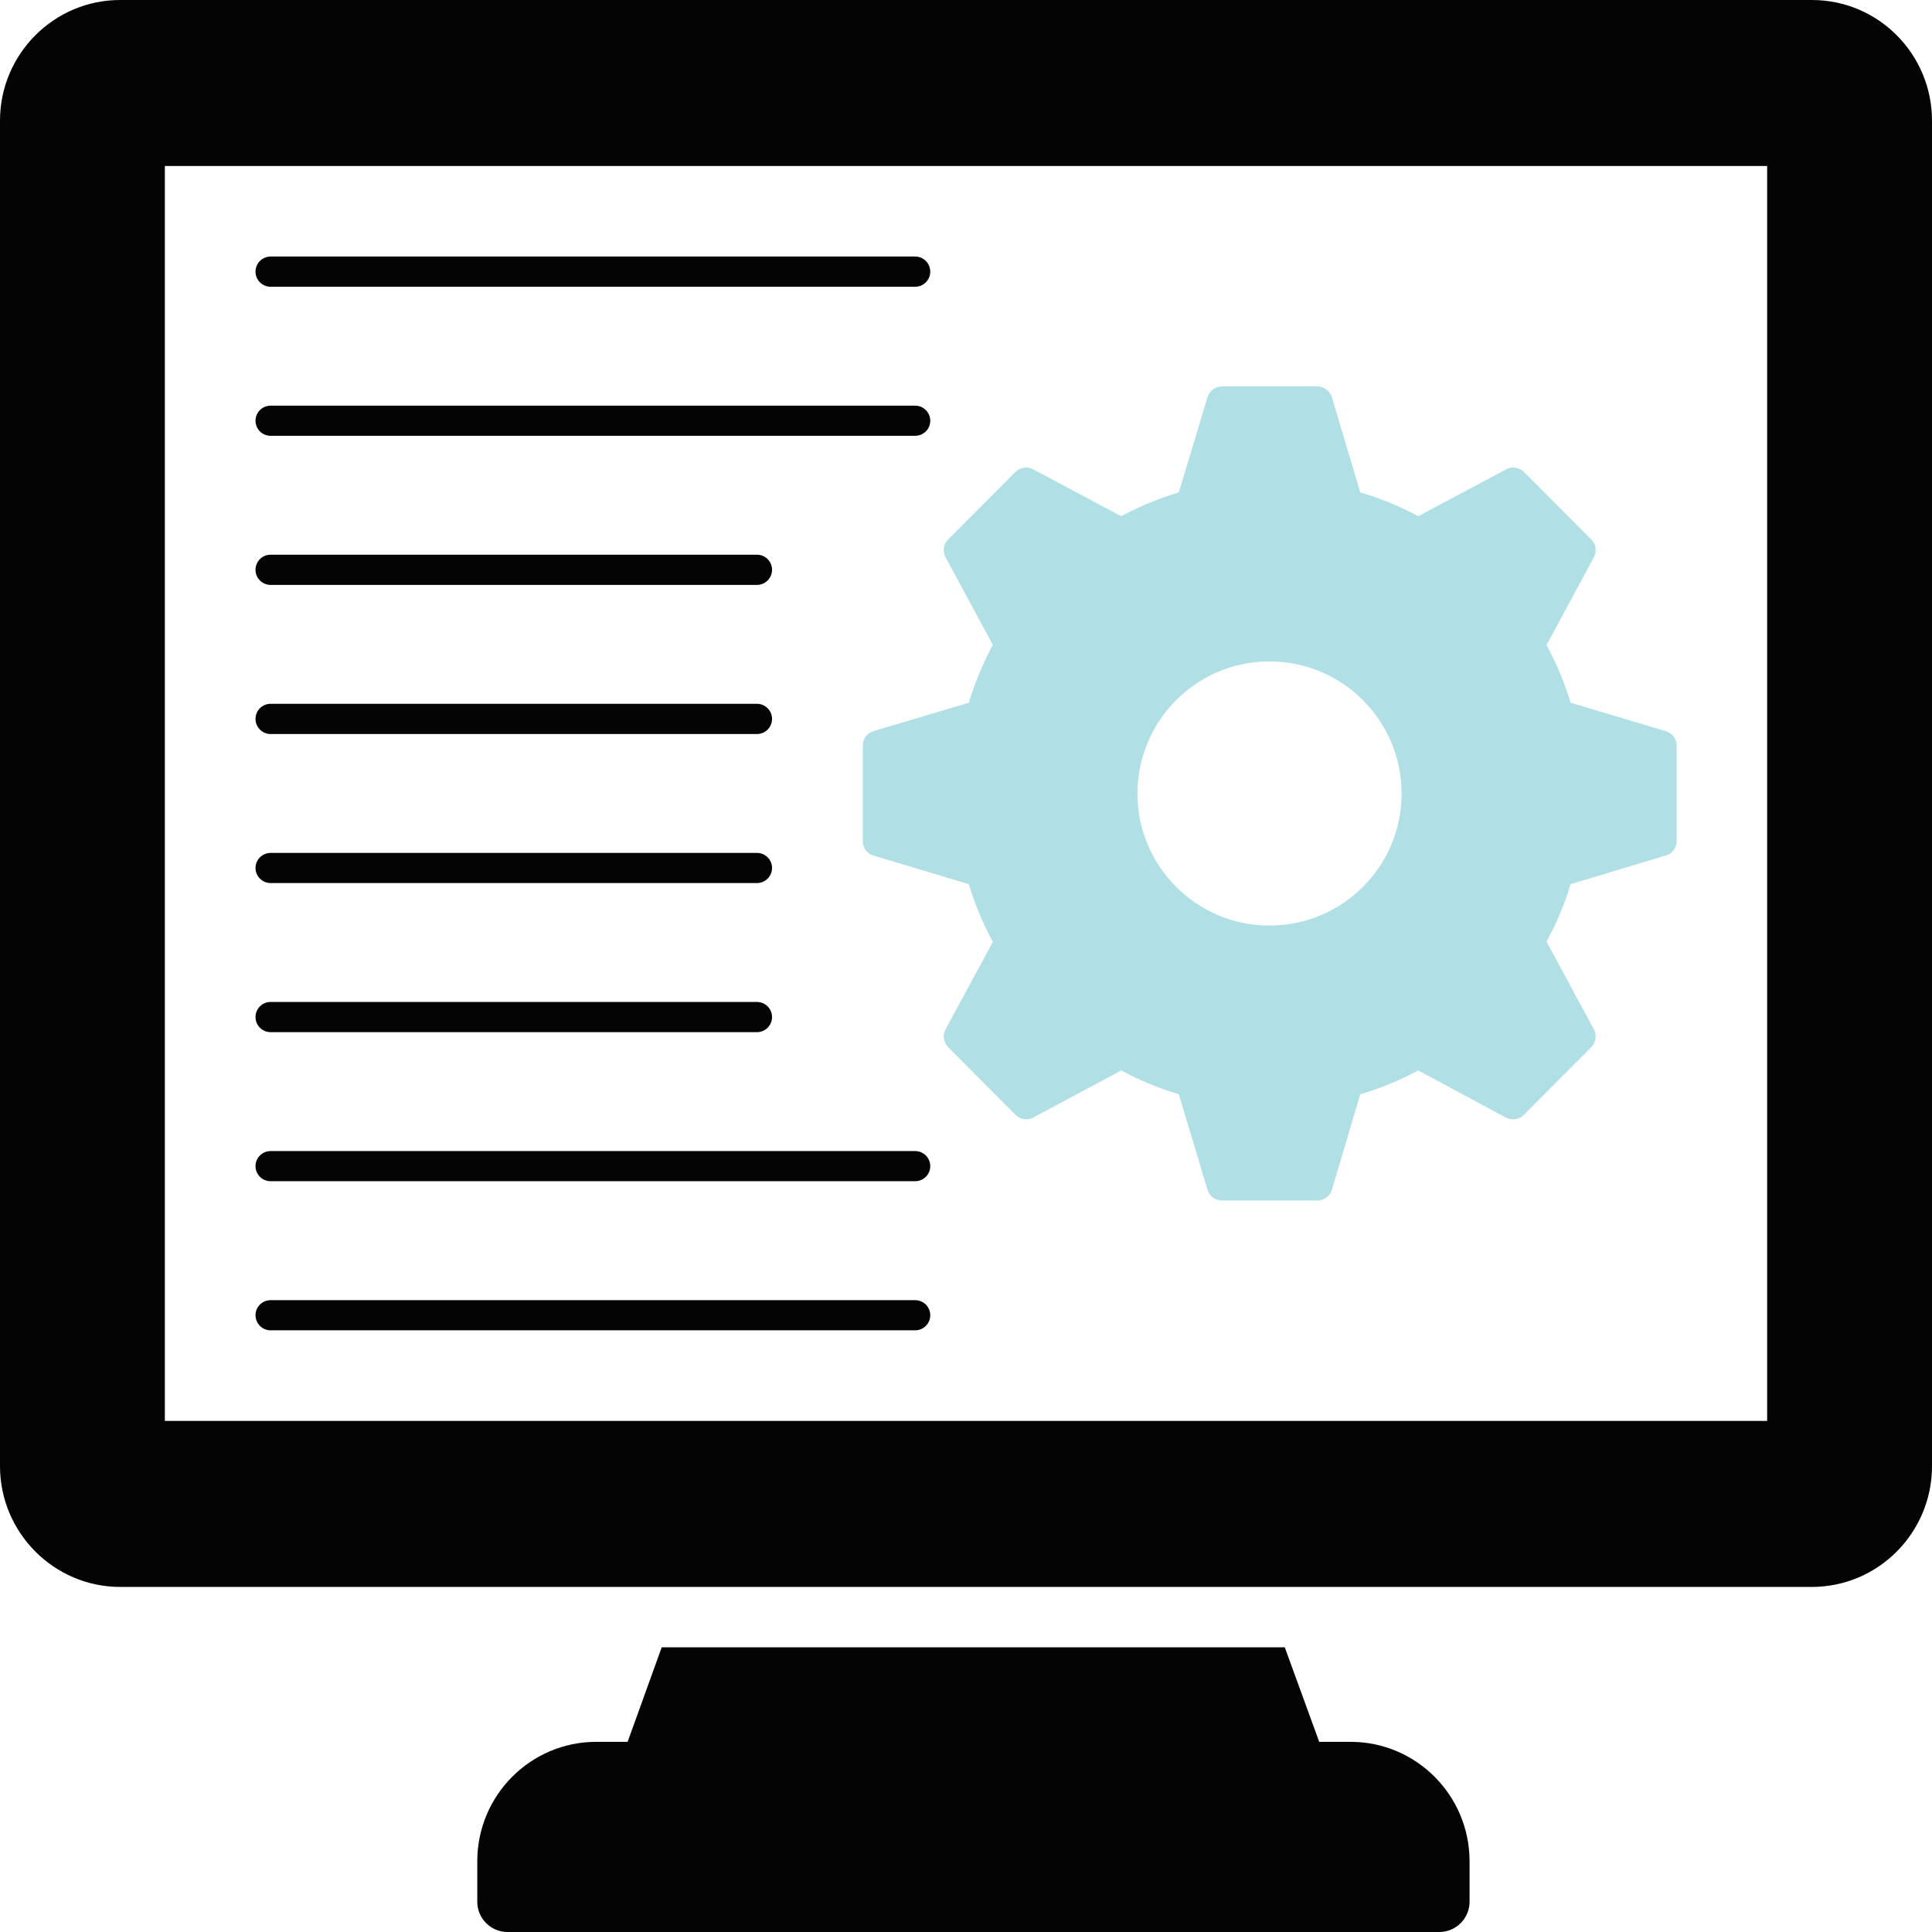 <svg width="28" height="28" viewBox="0 0 28 28" fill="none" xmlns="http://www.w3.org/2000/svg">
  <path
    d="M26.259 0H1.741C0.783 0 0 0.783 0 1.75V21.249C0 22.212 0.783 22.999 1.741 22.999H26.259C27.221 22.999 28 22.212 28 21.249V1.75C28 0.783 27.221 0 26.259 0ZM25.611 20.593H2.389V2.406H25.611V20.593Z"
    fill="#040404" />
  <path
    d="M19.574 25.244H19.119L18.62 23.874H9.59L9.096 25.244H8.641C7.691 25.244 6.917 26.018 6.917 26.976V27.562C6.917 27.803 7.114 28 7.354 28H20.86C21.101 28 21.298 27.803 21.298 27.562V26.976C21.298 26.018 20.523 25.244 19.574 25.244Z"
    fill="#040404" />
  <path
    d="M3.922 6.316H13.263C13.384 6.316 13.482 6.219 13.482 6.098C13.482 5.977 13.384 5.879 13.263 5.879H3.922C3.801 5.879 3.703 5.977 3.703 6.098C3.703 6.219 3.801 6.316 3.922 6.316Z"
    fill="#040404" />
  <path
    d="M3.922 12.798H10.97C11.091 12.798 11.189 12.7 11.189 12.579C11.189 12.459 11.091 12.361 10.97 12.361H3.922C3.801 12.361 3.703 12.459 3.703 12.579C3.703 12.7 3.801 12.798 3.922 12.798Z"
    fill="#040404" />
  <path
    d="M3.922 8.477H10.97C11.091 8.477 11.189 8.379 11.189 8.258C11.189 8.137 11.091 8.039 10.97 8.039H3.922C3.801 8.039 3.703 8.137 3.703 8.258C3.703 8.379 3.801 8.477 3.922 8.477Z"
    fill="#040404" />
  <path
    d="M3.922 14.959H10.97C11.091 14.959 11.189 14.861 11.189 14.74C11.189 14.619 11.091 14.521 10.97 14.521H3.922C3.801 14.521 3.703 14.619 3.703 14.74C3.703 14.861 3.801 14.959 3.922 14.959Z"
    fill="#040404" />
  <path
    d="M3.922 10.638H10.97C11.091 10.638 11.189 10.54 11.189 10.419C11.189 10.298 11.091 10.2 10.97 10.2H3.922C3.801 10.2 3.703 10.298 3.703 10.419C3.703 10.54 3.801 10.638 3.922 10.638Z"
    fill="#040404" />
  <path
    d="M3.922 17.119H13.263C13.384 17.119 13.482 17.022 13.482 16.901C13.482 16.78 13.384 16.682 13.263 16.682H3.922C3.801 16.682 3.703 16.78 3.703 16.901C3.703 17.022 3.801 17.119 3.922 17.119Z"
    fill="#040404" />
  <path
    d="M3.922 4.156H13.263C13.384 4.156 13.482 4.058 13.482 3.937C13.482 3.816 13.384 3.718 13.263 3.718H3.922C3.801 3.718 3.703 3.816 3.703 3.937C3.703 4.058 3.801 4.156 3.922 4.156Z"
    fill="#040404" />
  <path
    d="M3.922 19.28H13.263C13.384 19.28 13.482 19.182 13.482 19.061C13.482 18.94 13.384 18.843 13.263 18.843H3.922C3.801 18.843 3.703 18.94 3.703 19.061C3.703 19.182 3.801 19.28 3.922 19.28Z"
    fill="#040404" />
  <path
    d="M24.141 10.596L22.763 10.185C22.676 9.896 22.558 9.616 22.413 9.349L23.1 8.076C23.144 7.989 23.131 7.884 23.061 7.818L22.085 6.838C22.015 6.773 21.91 6.755 21.827 6.803L20.554 7.481C20.291 7.341 20.011 7.223 19.714 7.136L19.303 5.758C19.272 5.666 19.189 5.6 19.093 5.6H17.71C17.614 5.6 17.526 5.666 17.5 5.758L17.084 7.136C16.791 7.223 16.511 7.341 16.249 7.481L14.976 6.803C14.893 6.755 14.788 6.773 14.718 6.838L13.742 7.818C13.672 7.884 13.659 7.989 13.703 8.076L14.389 9.345C14.245 9.612 14.131 9.892 14.04 10.185L12.657 10.596C12.565 10.627 12.504 10.71 12.504 10.806V12.189C12.504 12.285 12.565 12.373 12.657 12.399L14.04 12.814C14.131 13.107 14.245 13.387 14.389 13.65L13.703 14.919C13.659 15.002 13.672 15.107 13.742 15.177L14.718 16.157C14.788 16.227 14.893 16.244 14.976 16.196L16.249 15.514C16.511 15.654 16.791 15.772 17.084 15.859L17.5 17.242C17.526 17.334 17.614 17.399 17.71 17.399H19.093C19.189 17.399 19.276 17.334 19.303 17.242L19.714 15.859C20.011 15.772 20.291 15.654 20.554 15.514L21.823 16.196C21.91 16.244 22.015 16.227 22.085 16.157L23.061 15.177C23.131 15.107 23.144 15.002 23.1 14.919L22.413 13.646C22.553 13.392 22.671 13.116 22.763 12.814L24.141 12.399C24.238 12.373 24.299 12.285 24.299 12.189V10.806C24.299 10.71 24.238 10.627 24.141 10.596ZM18.397 13.414C17.343 13.414 16.485 12.556 16.485 11.502C16.485 10.443 17.343 9.586 18.397 9.586C19.456 9.586 20.313 10.443 20.313 11.502C20.313 12.556 19.456 13.414 18.397 13.414Z"
    fill="#b0e0e6" />
</svg>